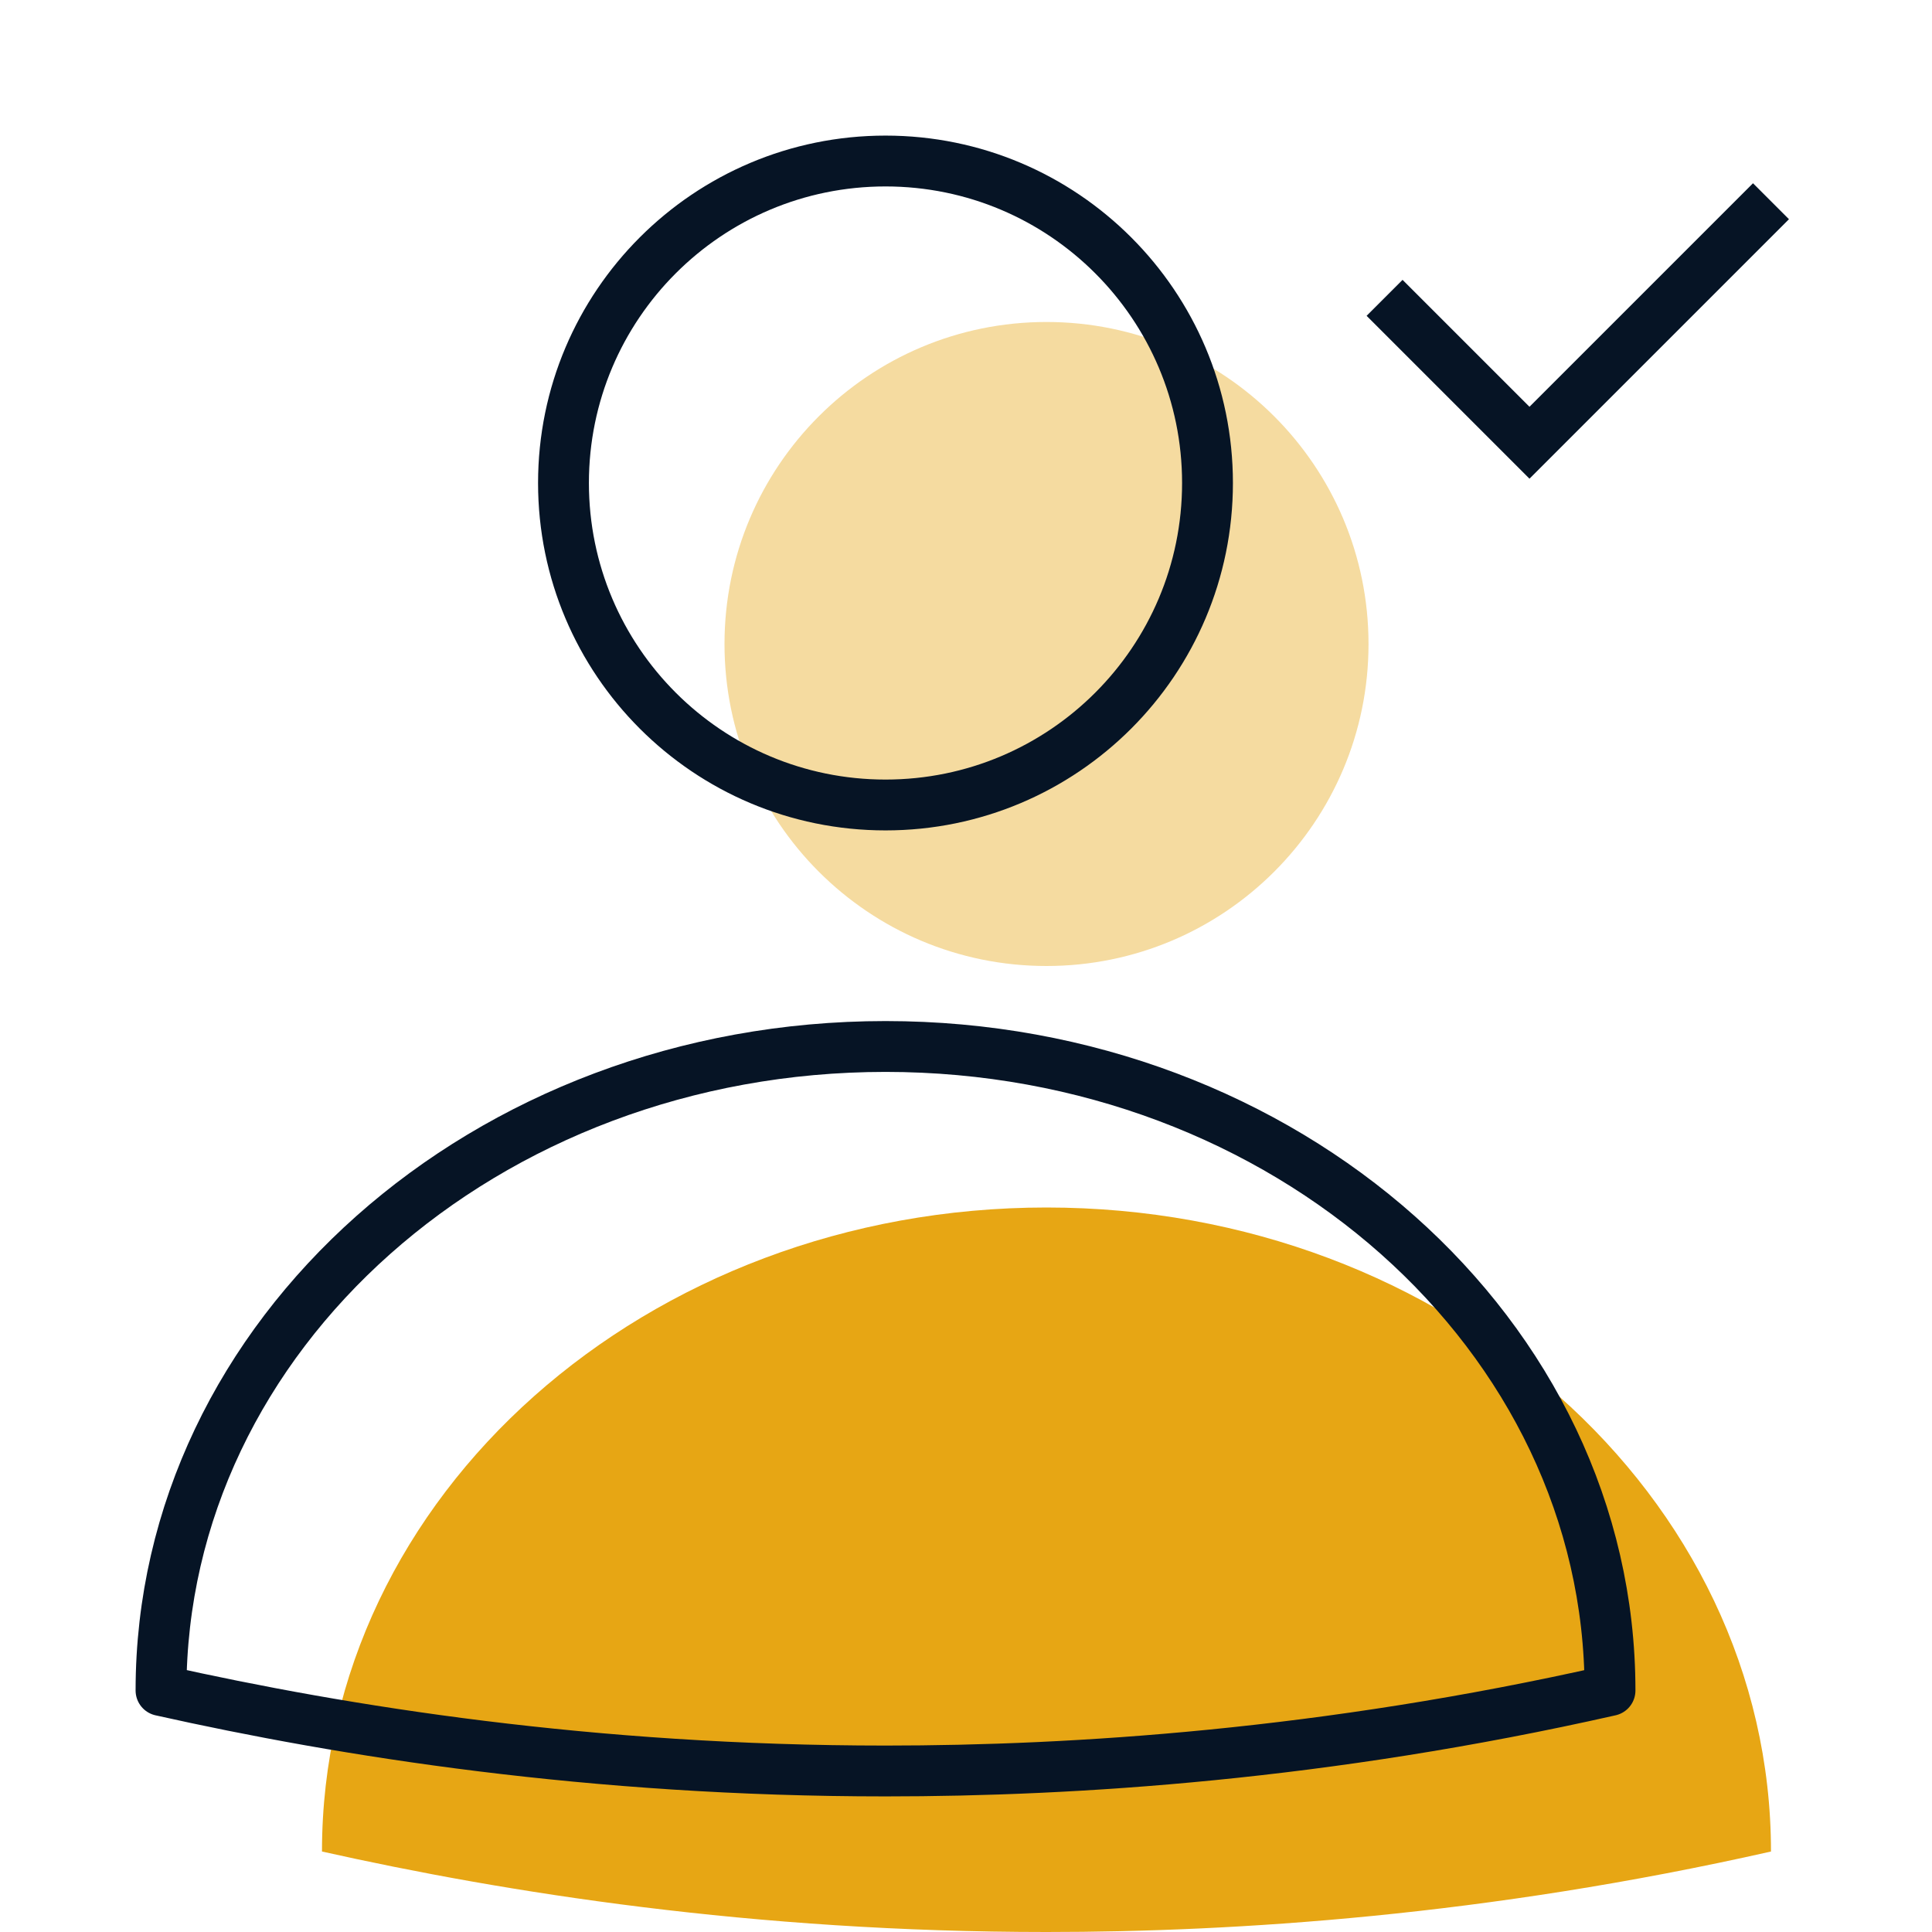 <svg width="38" height="38" viewBox="0 0 38 38" fill="none" xmlns="http://www.w3.org/2000/svg">
<path d="M34.833 36.417C29.228 37.683 24.304 38 20.583 38C14.804 38 9.943 37.224 6.333 36.417C6.333 29.418 12.714 23.75 20.583 23.75C28.453 23.75 34.833 29.418 34.833 36.417Z" fill="#E7A614"/>
<path d="M31.667 33.25C26.062 34.517 21.137 34.833 17.417 34.833C11.637 34.833 6.777 34.057 3.167 33.25C3.167 26.252 9.547 20.583 17.417 20.583C25.286 20.583 31.667 26.252 31.667 33.25Z" stroke="#061425" stroke-miterlimit="10" stroke-linecap="round" stroke-linejoin="round"/>
<path d="M20.583 19C24.081 19 26.917 16.165 26.917 12.667C26.917 9.169 24.081 6.333 20.583 6.333C17.085 6.333 14.25 9.169 14.25 12.667C14.25 16.165 17.085 19 20.583 19Z" fill="#F5DBA0"/>
<path d="M17.417 15.833C20.914 15.833 23.75 12.998 23.75 9.5C23.75 6.002 20.914 3.167 17.417 3.167C13.919 3.167 11.083 6.002 11.083 9.5C11.083 12.998 13.919 15.833 17.417 15.833Z" stroke="#061425" stroke-miterlimit="10" stroke-linecap="round" stroke-linejoin="round"/>
<path d="M27.233 5.858L30.083 8.708L34.833 3.958" stroke="#061425" stroke-miterlimit="10"/>
</svg>
